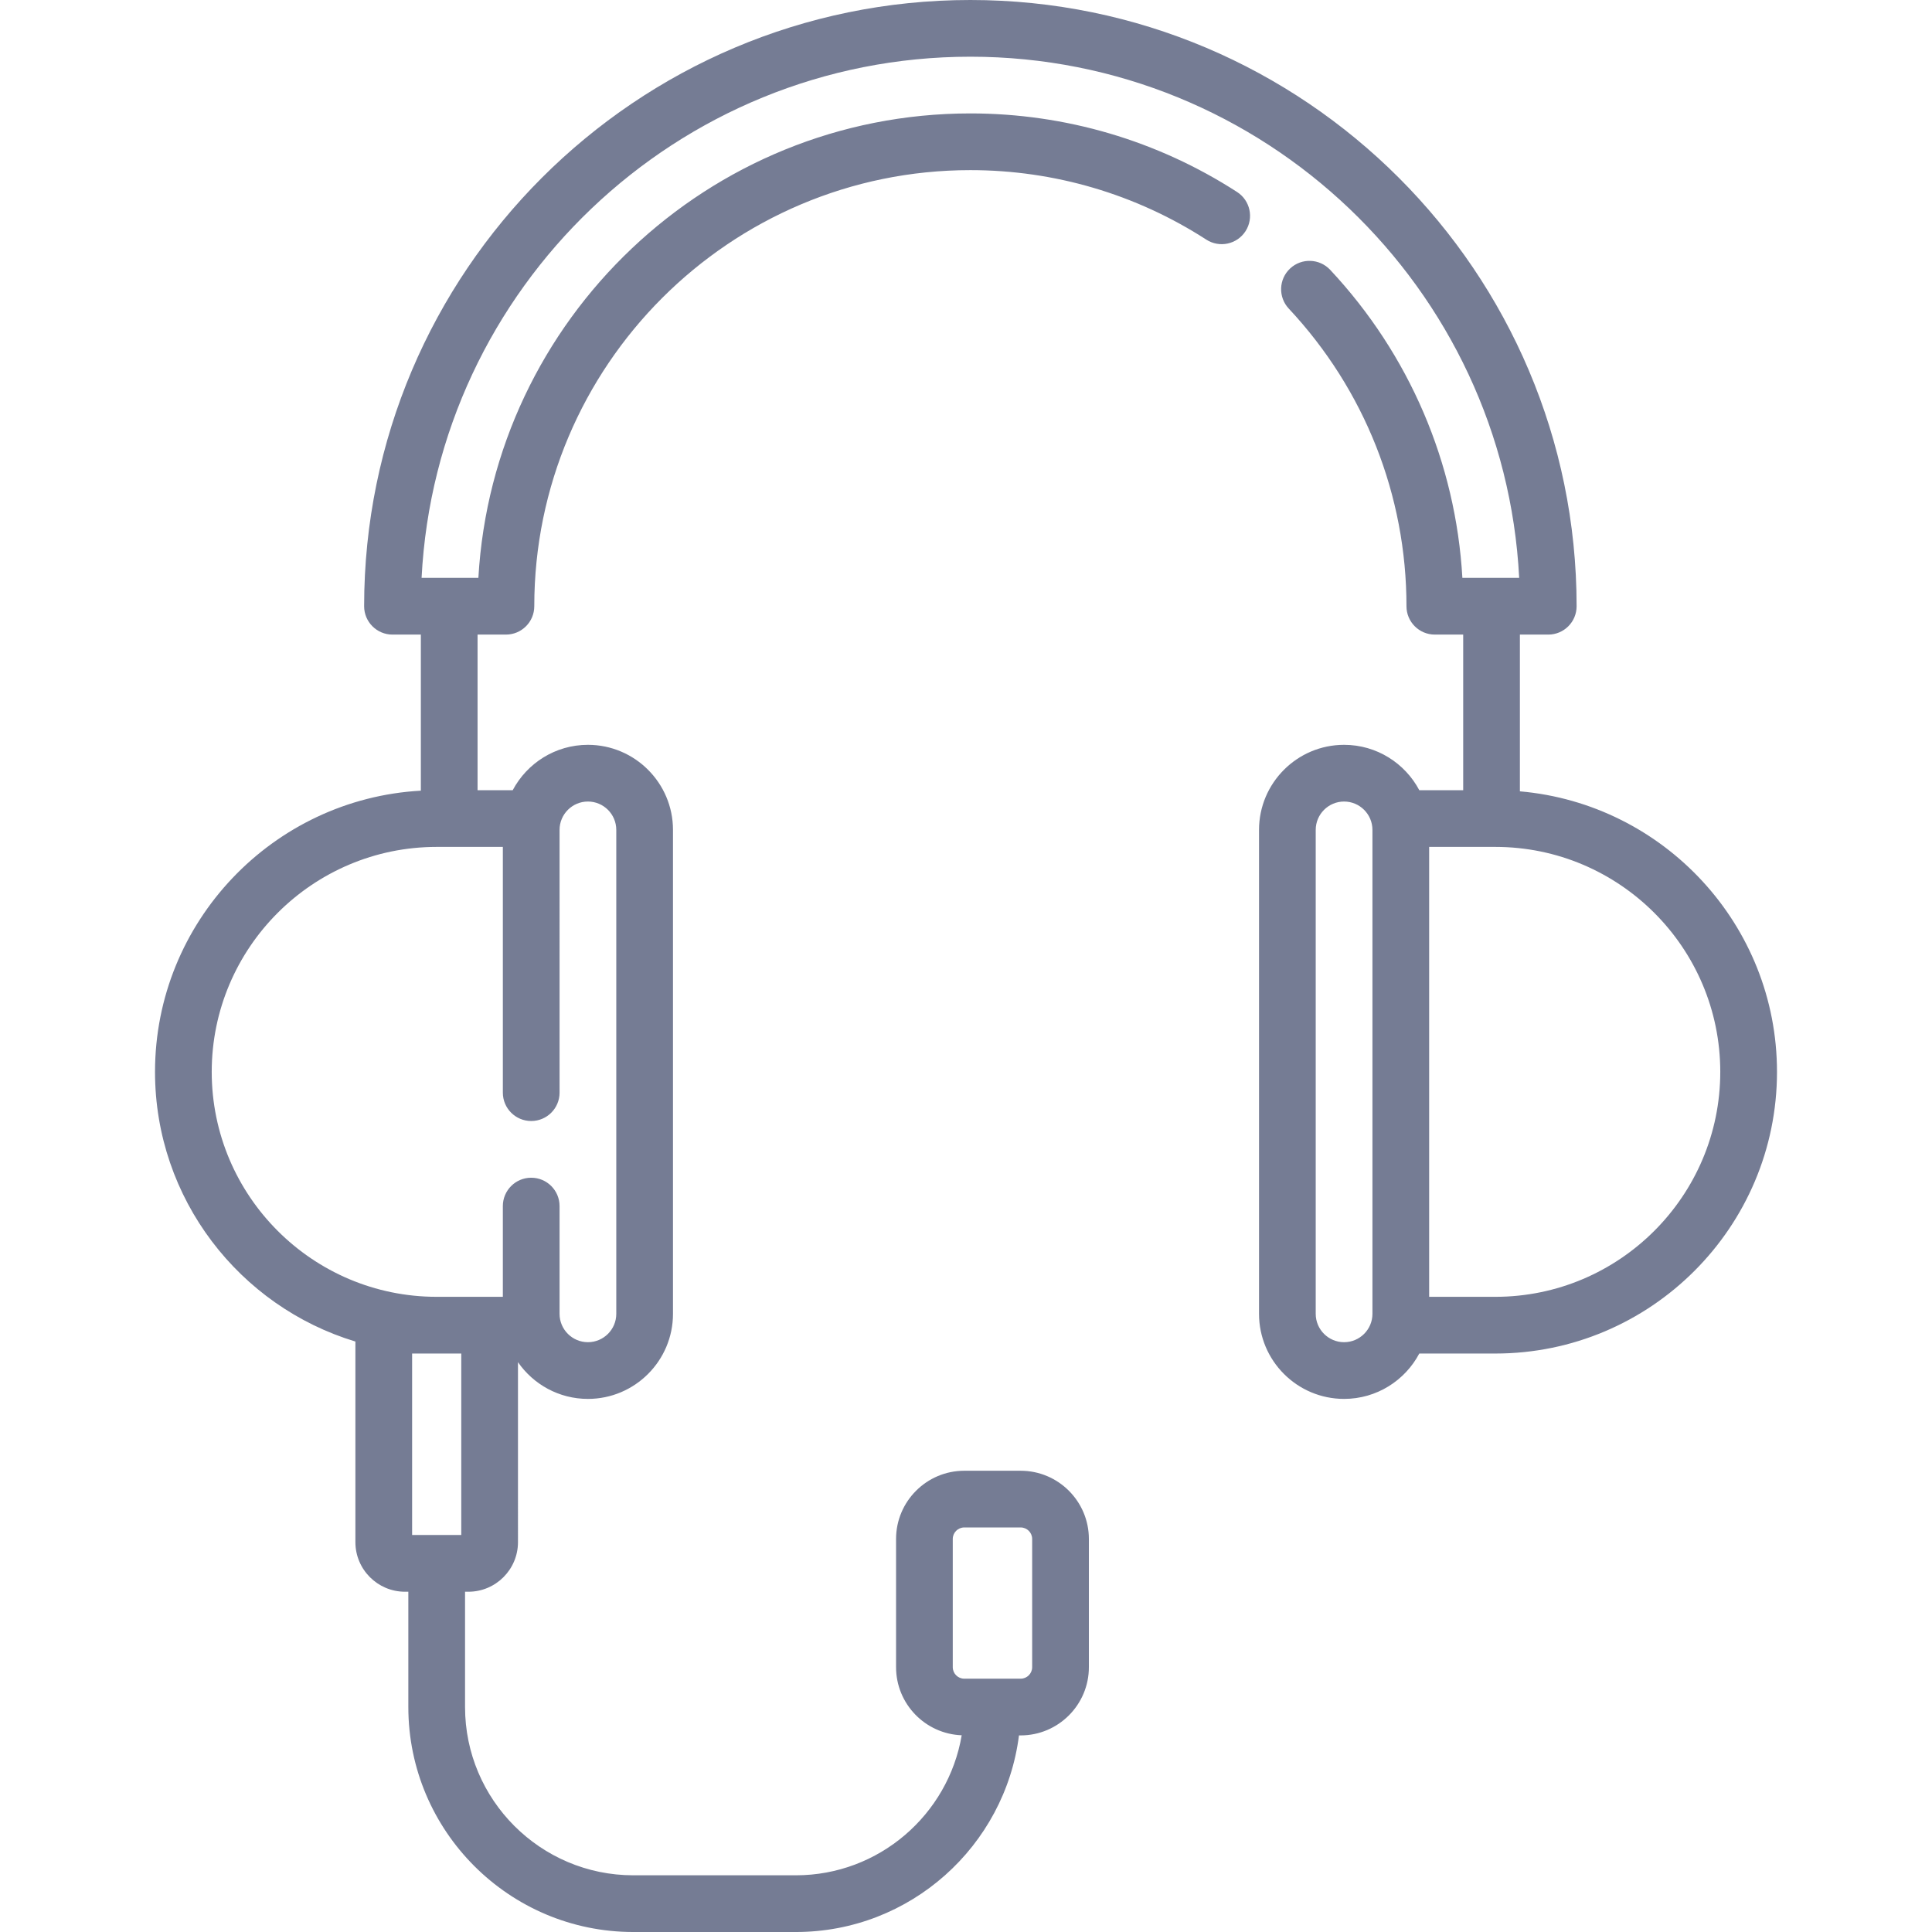 <?xml version="1.0" encoding="iso-8859-1"?>
<!-- Generator: Adobe Illustrator 19.0.0, SVG Export Plug-In . SVG Version: 6.00 Build 0)  -->
<svg xmlns="http://www.w3.org/2000/svg" xmlns:xlink="http://www.w3.org/1999/xlink" version="1.1" id="Capa_1" x="0px" y="0px" viewBox="0 0 512 512" style="enable-background:new 0 0 512 512;" xml:space="preserve" width="512px" height="512px">
<g>
	<g>
		<path d="M402.787,209.711v-41.537h7.515c4.15,0,7.515-3.364,7.515-7.515C417.816,72.072,345.745,0,257.157,0    C168.57,0,96.499,72.072,96.499,160.659c0,4.151,3.365,7.515,7.515,7.515h7.515v41.361c-39.215,2.185-70.449,34.77-70.449,74.521    c0,33.671,22.415,62.195,53.104,71.464v53.165c0,7.245,5.895,13.141,13.141,13.141h0.887v30.56    c0,32.873,26.743,59.616,59.616,59.616h43.084c30.326,0,55.417-22.766,59.126-52.102h0.448c9.967,0,18.077-8.11,18.077-18.077    v-33.982c0-9.967-8.11-18.077-18.077-18.077h-14.945c-9.967,0-18.077,8.11-18.077,18.077v33.982    c0,9.738,7.745,17.681,17.395,18.042c-3.569,21.035-21.911,37.107-43.947,37.107h-43.084c-24.586,0-44.587-20.002-44.587-44.587    v-30.56h0.887c7.245,0,13.141-5.896,13.141-13.141V360.99c4.073,5.875,10.861,9.734,18.536,9.734    c12.431,0,22.544-10.114,22.544-22.544V219.93c0-12.43-10.113-22.544-22.544-22.544c-8.633,0-16.144,4.88-19.93,12.023h-9.316    v-41.236h7.515c4.15,0,7.515-3.364,7.515-7.515c0-63.727,51.844-115.571,115.571-115.571c22.249,0,43.871,6.368,62.524,18.418    c3.486,2.252,8.138,1.252,10.389-2.234c2.252-3.486,1.251-8.138-2.234-10.389c-21.09-13.623-45.53-20.824-70.679-20.824    c-69.49,0-126.478,54.557-130.386,123.085h-15.051c3.922-76.823,67.655-138.115,145.436-138.115s141.515,61.292,145.438,138.115    h-15.052c-1.74-30.431-14.024-59.176-35.032-81.632c-2.836-3.03-7.591-3.189-10.622-0.354c-3.031,2.835-3.189,7.59-0.355,10.622    c20.116,21.502,31.194,49.515,31.194,78.879c0,4.151,3.365,7.515,7.515,7.515h7.515v41.236h-11.632    c-3.786-7.144-11.297-12.023-19.93-12.023c-12.431,0-22.544,10.114-22.544,22.544v128.25c0,12.43,10.113,22.544,22.544,22.544    c8.633,0,16.144-4.88,19.93-12.023h20.148c41.16,0,74.646-33.486,74.646-74.646C470.92,245.091,440.906,213.023,402.787,209.711z     M252.493,441.821v-33.982c0-1.681,1.368-3.048,3.048-3.048h14.945c1.68,0,3.048,1.367,3.048,3.048v33.982    c0,1.681-1.368,3.048-3.048,3.048h-14.945C253.861,444.869,252.493,443.502,252.493,441.821z M122.239,406.794h-13.025v-48.094    h6.513h6.513V406.794z M115.726,224.438h17.534v65.127c0,4.151,3.365,7.515,7.515,7.515c4.15,0,7.515-3.364,7.515-7.515V219.93    c0-4.144,3.371-7.515,7.515-7.515s7.515,3.371,7.515,7.515v128.25c0,4.144-3.371,7.515-7.515,7.515s-7.515-3.371-7.515-7.515    v-28.556c0-4.151-3.365-7.515-7.515-7.515c-4.15,0-7.515,3.364-7.515,7.515v24.047h-3.507h-14.027    c-32.873,0-59.616-26.743-59.616-59.616C56.11,251.182,82.853,224.438,115.726,224.438z M363.71,348.18    c0,4.144-3.371,7.515-7.515,7.515c-4.144,0-7.515-3.371-7.515-7.515V219.93c0-4.144,3.371-7.515,7.515-7.515    c4.144,0,7.515,3.371,7.515,7.515V348.18z M396.274,343.671H378.74V224.438h17.534c32.873,0,59.616,26.743,59.616,59.616    S429.147,343.671,396.274,343.671z" fill="#757c94"/>
	</g>
</g>
<g>
</g>
<g>
</g>
<g>
</g>
<g>
</g>
<g>
</g>
<g>
</g>
<g>
</g>
<g>
</g>
<g>
</g>
<g>
</g>
<g>
</g>
<g>
</g>
<g>
</g>
<g>
</g>
<g>
</g>
</svg>
